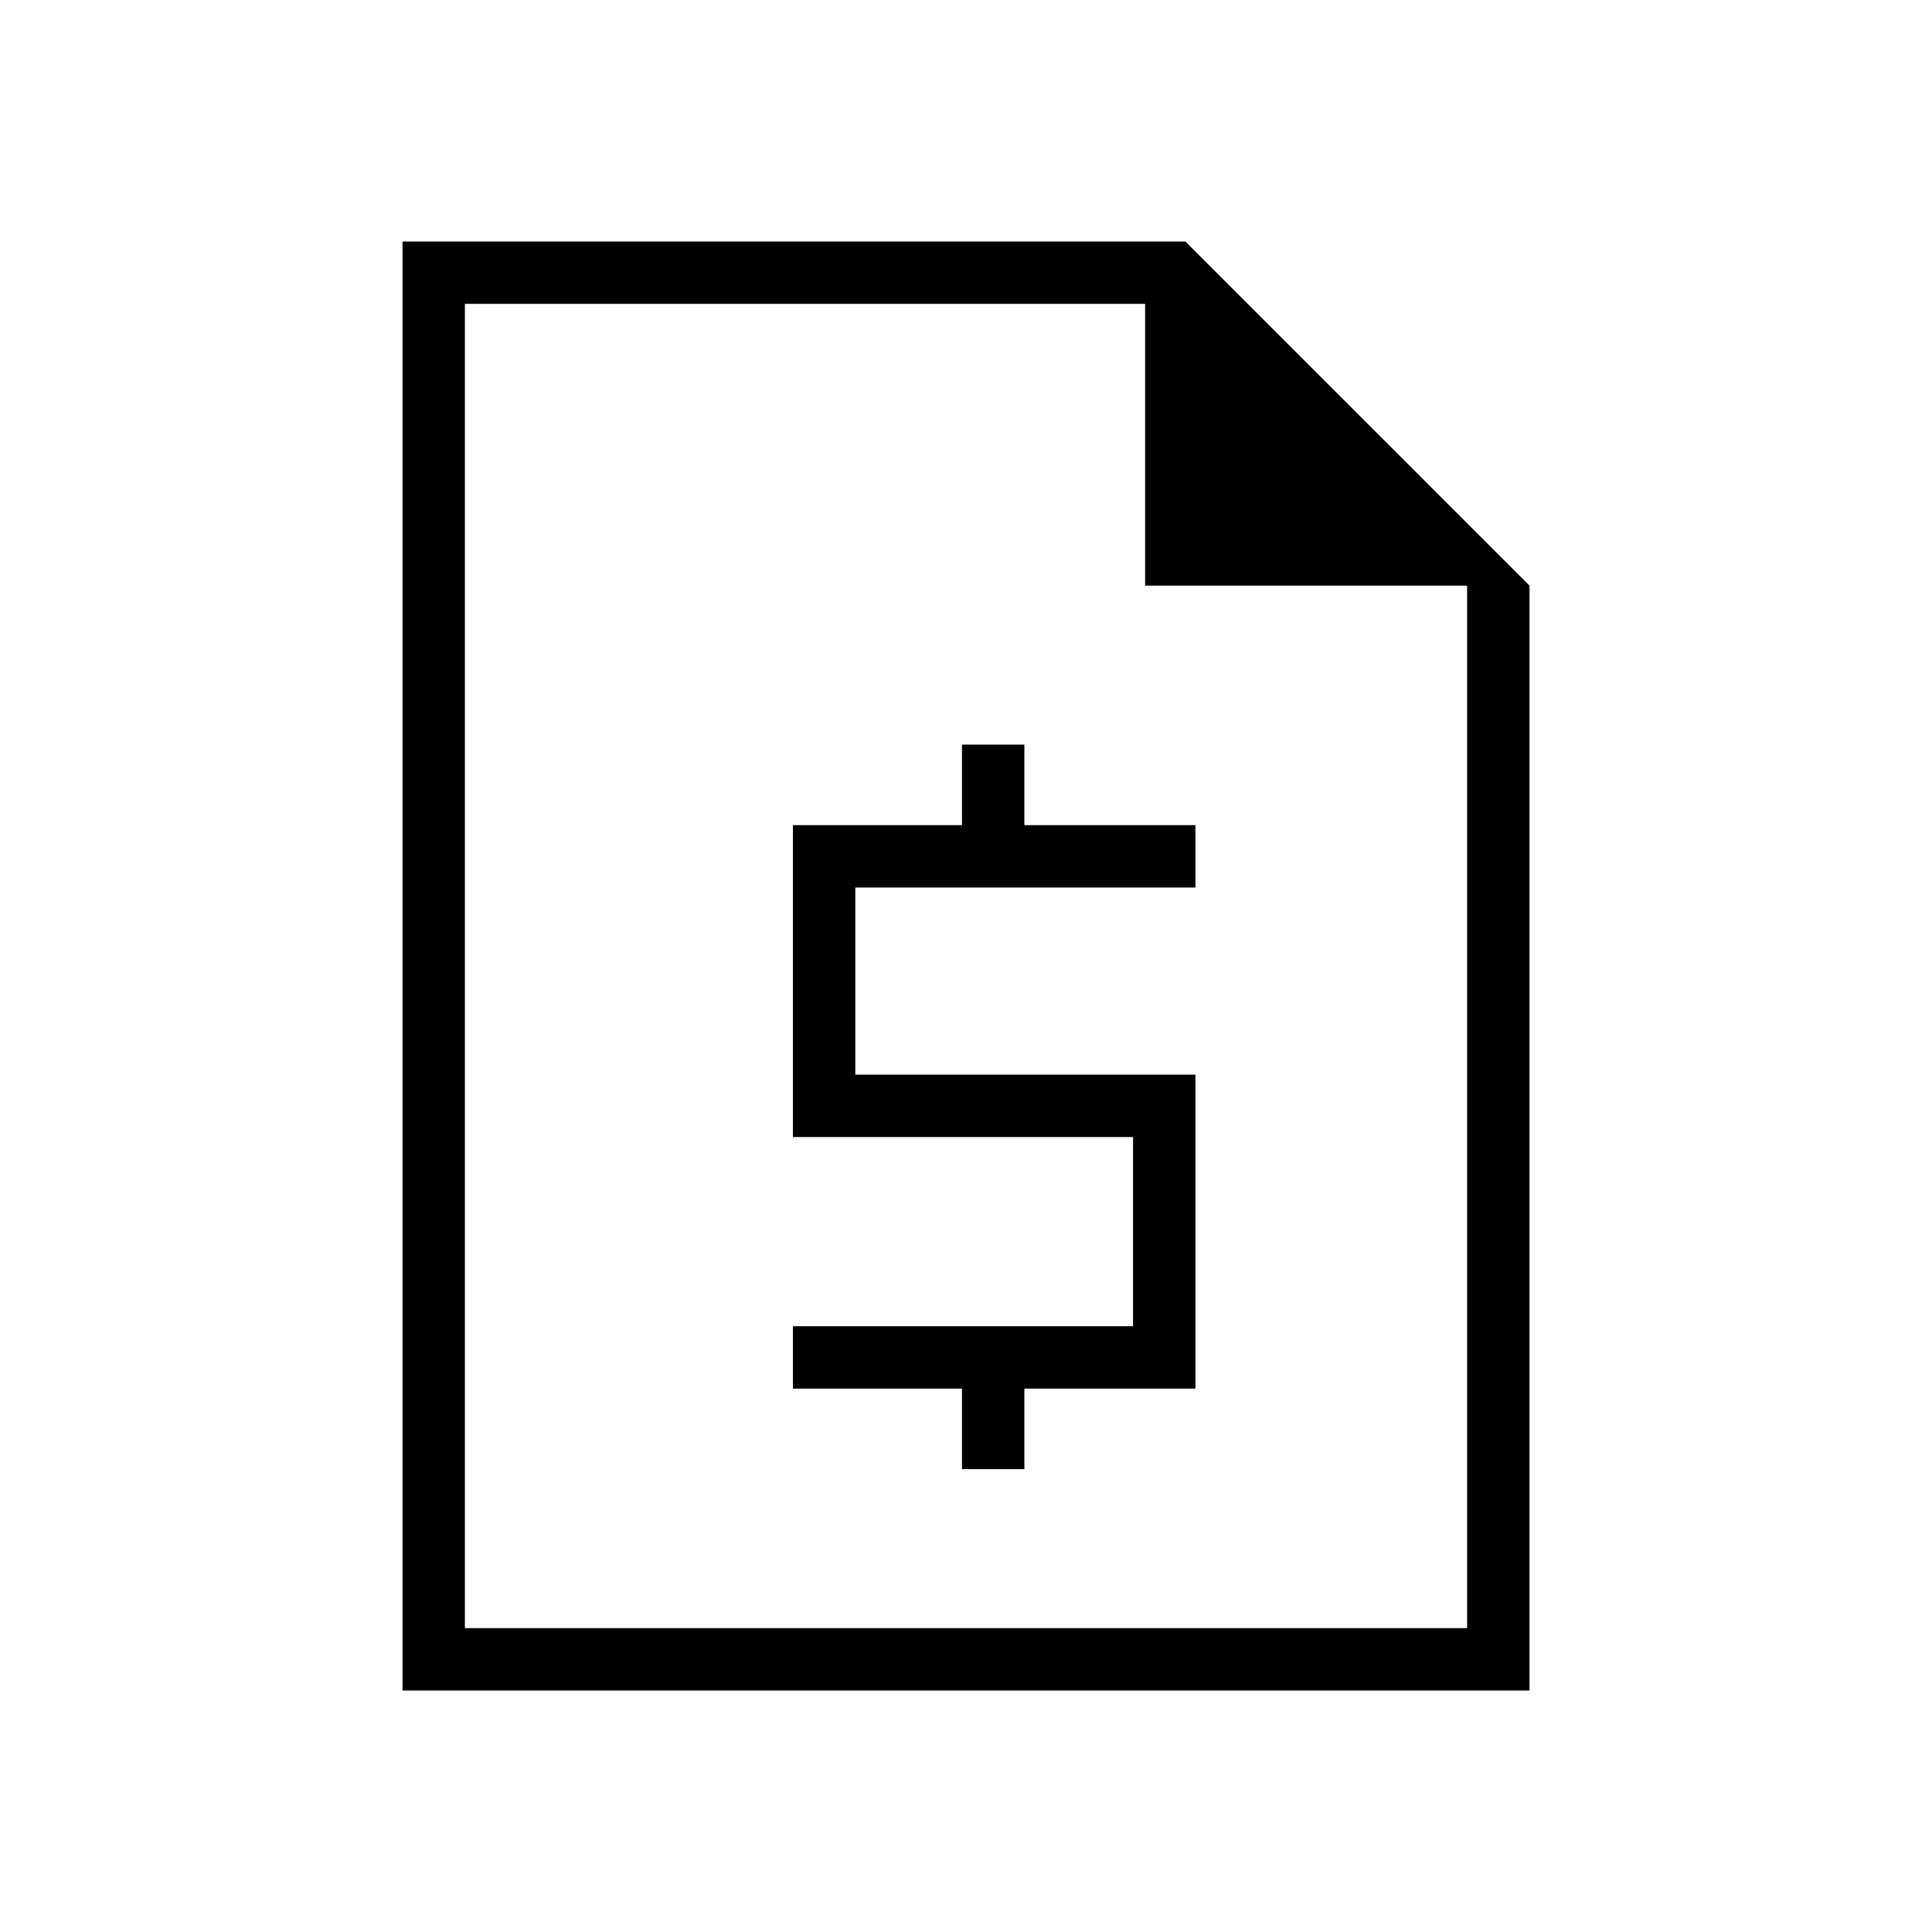 <svg xmlns="http://www.w3.org/2000/svg" width="48" height="48"><path d="M10 42V6h19.45L38 14.55V42zm1.55-27.45v-7 32.9-25.9zM23.9 36.5v-2h-4.2v-1.55h8.45v-4.7H19.7V20.5h4.2v-2h1.55v2h4.25v1.55h-8.45v4.65h8.45v7.8h-4.25v2zm4.55-21.95v-7h-16.9v32.9h24.9v-25.9z"/></svg>